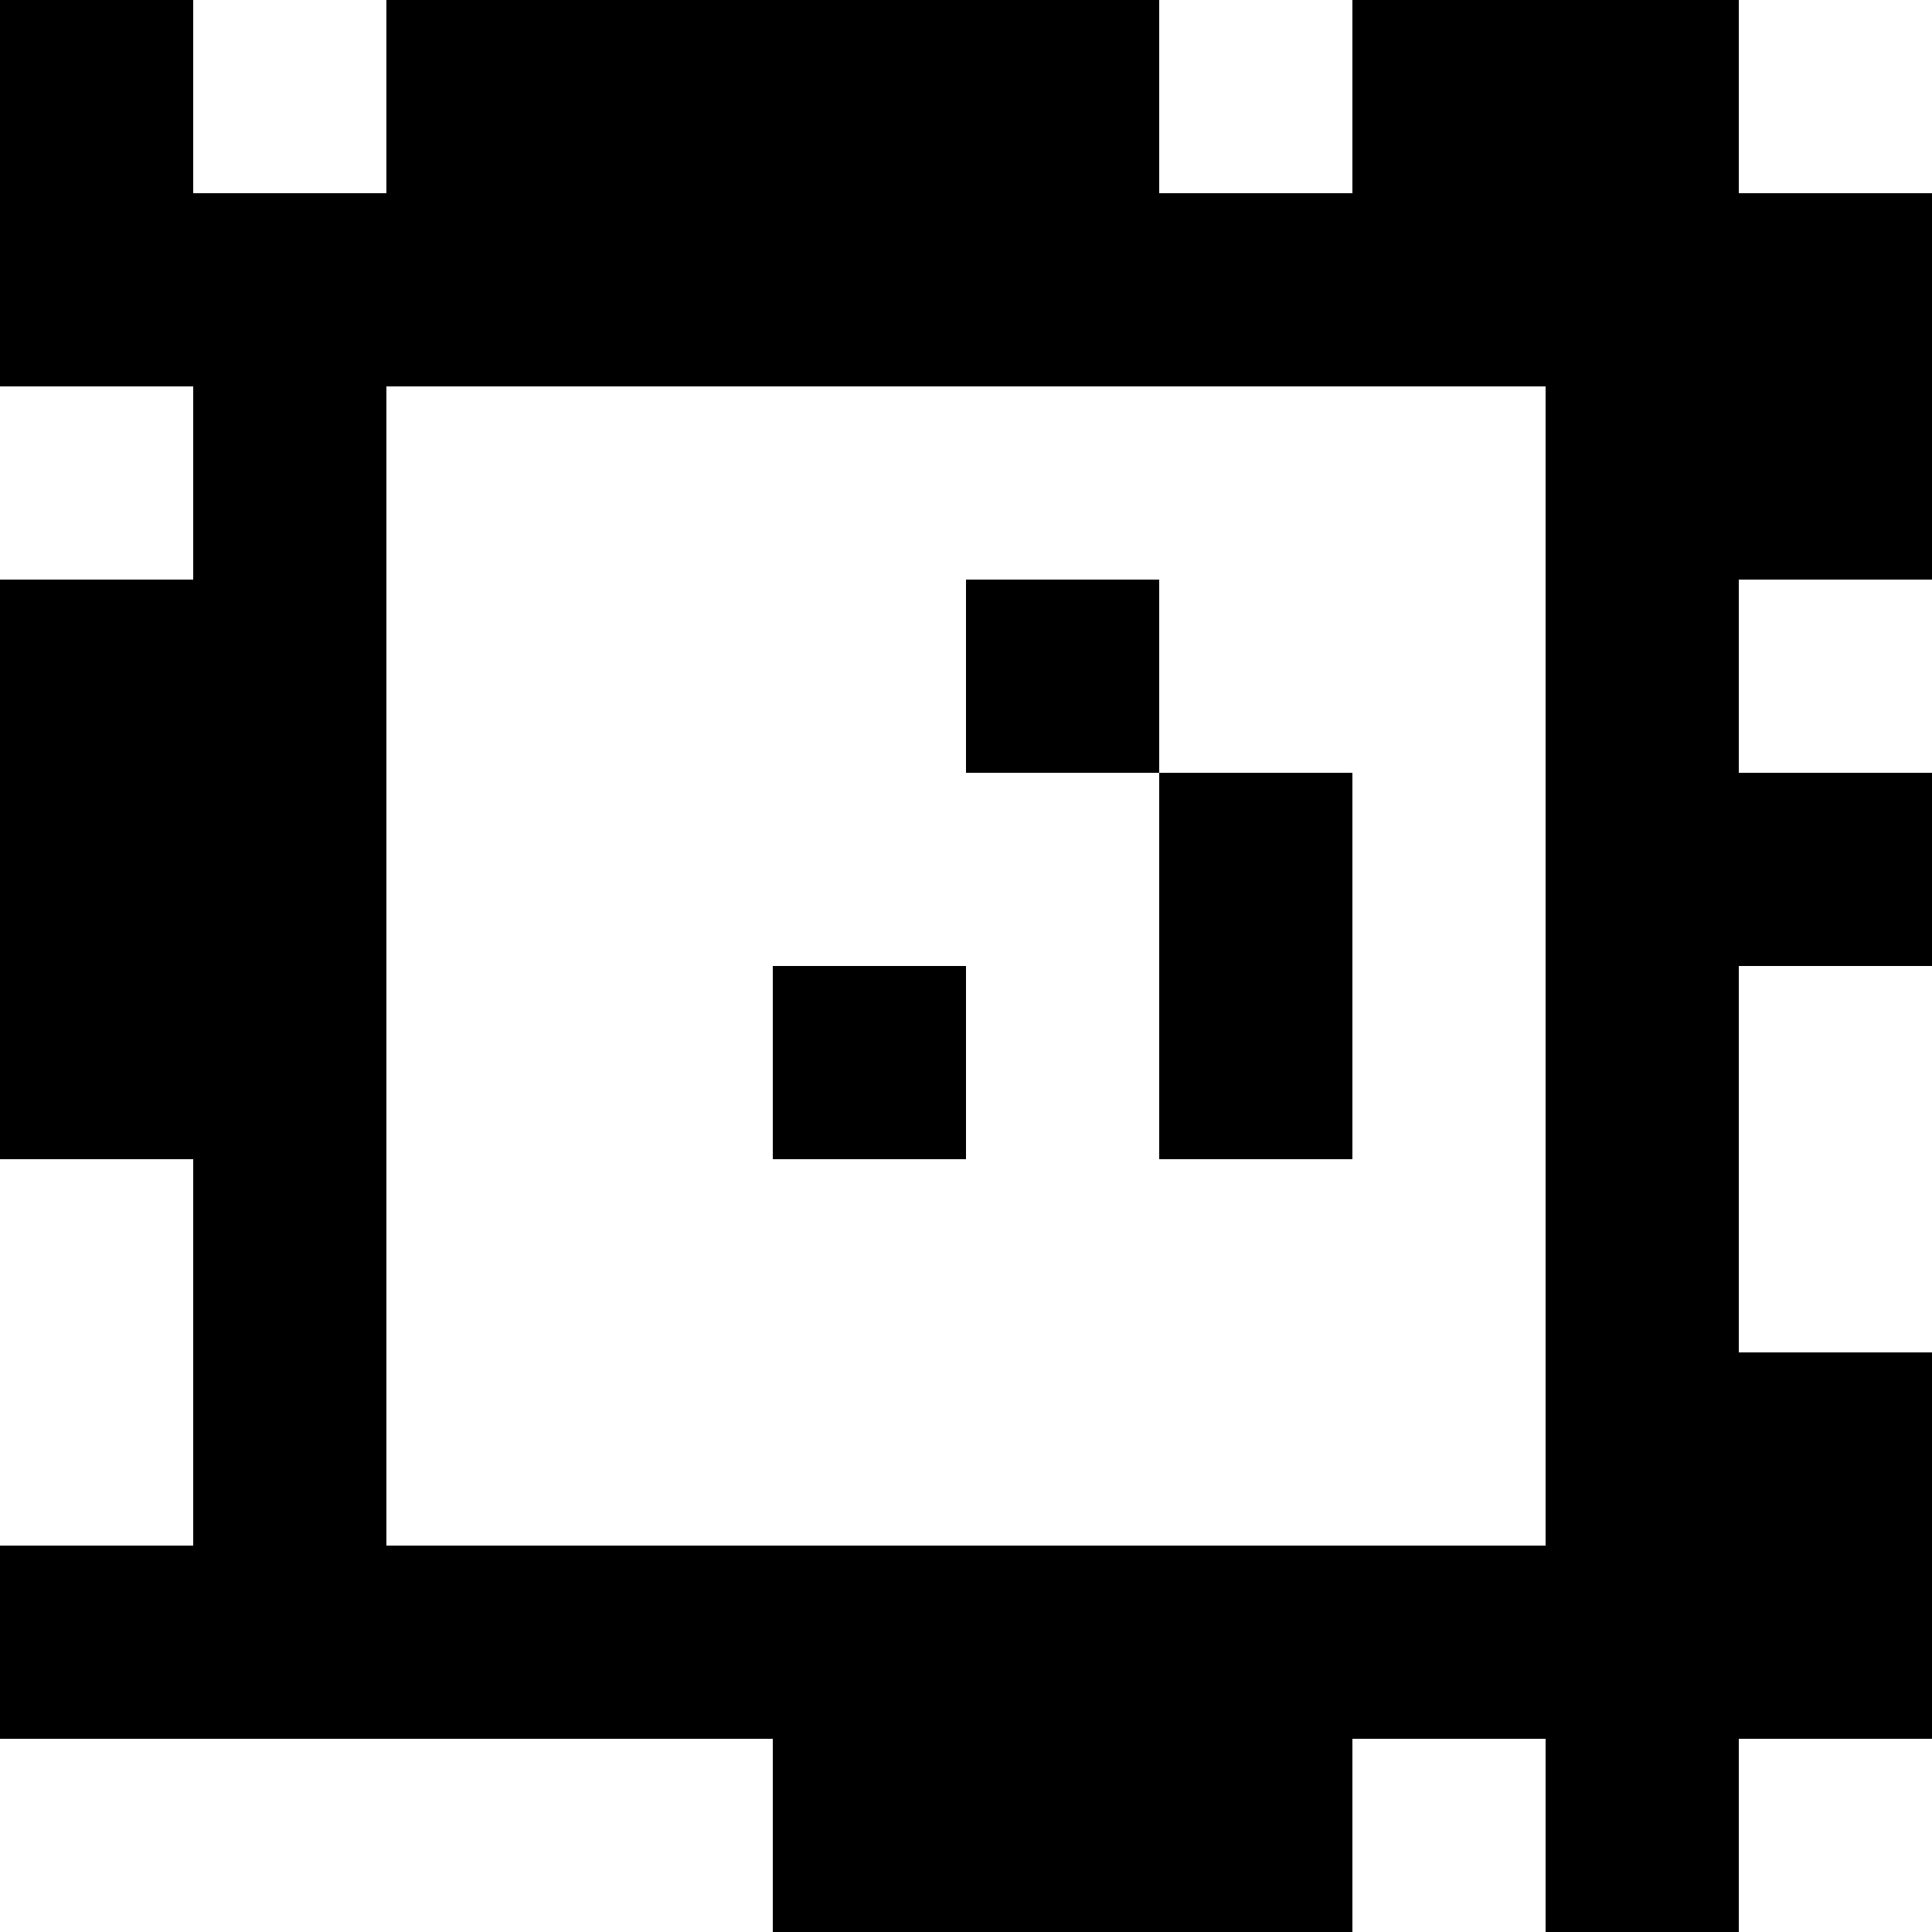 <?xml version="1.0" standalone="yes"?>
<svg xmlns="http://www.w3.org/2000/svg" width="100" height="100">
<rect width="100%" height="100%" fill="#808080" stroke="none"/>
<path style="fill:#000000; stroke:none;" d="M0 0L0 20L10 20L10 30L0 30L0 60L10 60L10 80L0 80L0 90L40 90L40 100L70 100L70 90L80 90L80 100L90 100L90 90L100 90L100 70L90 70L90 50L100 50L100 40L90 40L90 30L100 30L100 10L90 10L90 0L70 0L70 10L60 10L60 0L20 0L20 10L10 10L10 0L0 0z"/>
<path style="fill:#ffffff; stroke:none;" d="M10 0L10 10L20 10L20 0L10 0M60 0L60 10L70 10L70 0L60 0M90 0L90 10L100 10L100 0L90 0M0 20L0 30L10 30L10 20L0 20M20 20L20 80L80 80L80 20L20 20z"/>
<path style="fill:#000000; stroke:none;" d="M50 30L50 40L60 40L60 60L70 60L70 40L60 40L60 30L50 30z"/>
<path style="fill:#ffffff; stroke:none;" d="M90 30L90 40L100 40L100 30L90 30z"/>
<path style="fill:#000000; stroke:none;" d="M40 50L40 60L50 60L50 50L40 50z"/>
<path style="fill:#ffffff; stroke:none;" d="M90 50L90 70L100 70L100 50L90 50M0 60L0 80L10 80L10 60L0 60M0 90L0 100L40 100L40 90L0 90M70 90L70 100L80 100L80 90L70 90M90 90L90 100L100 100L100 90L90 90z"/>
</svg>
